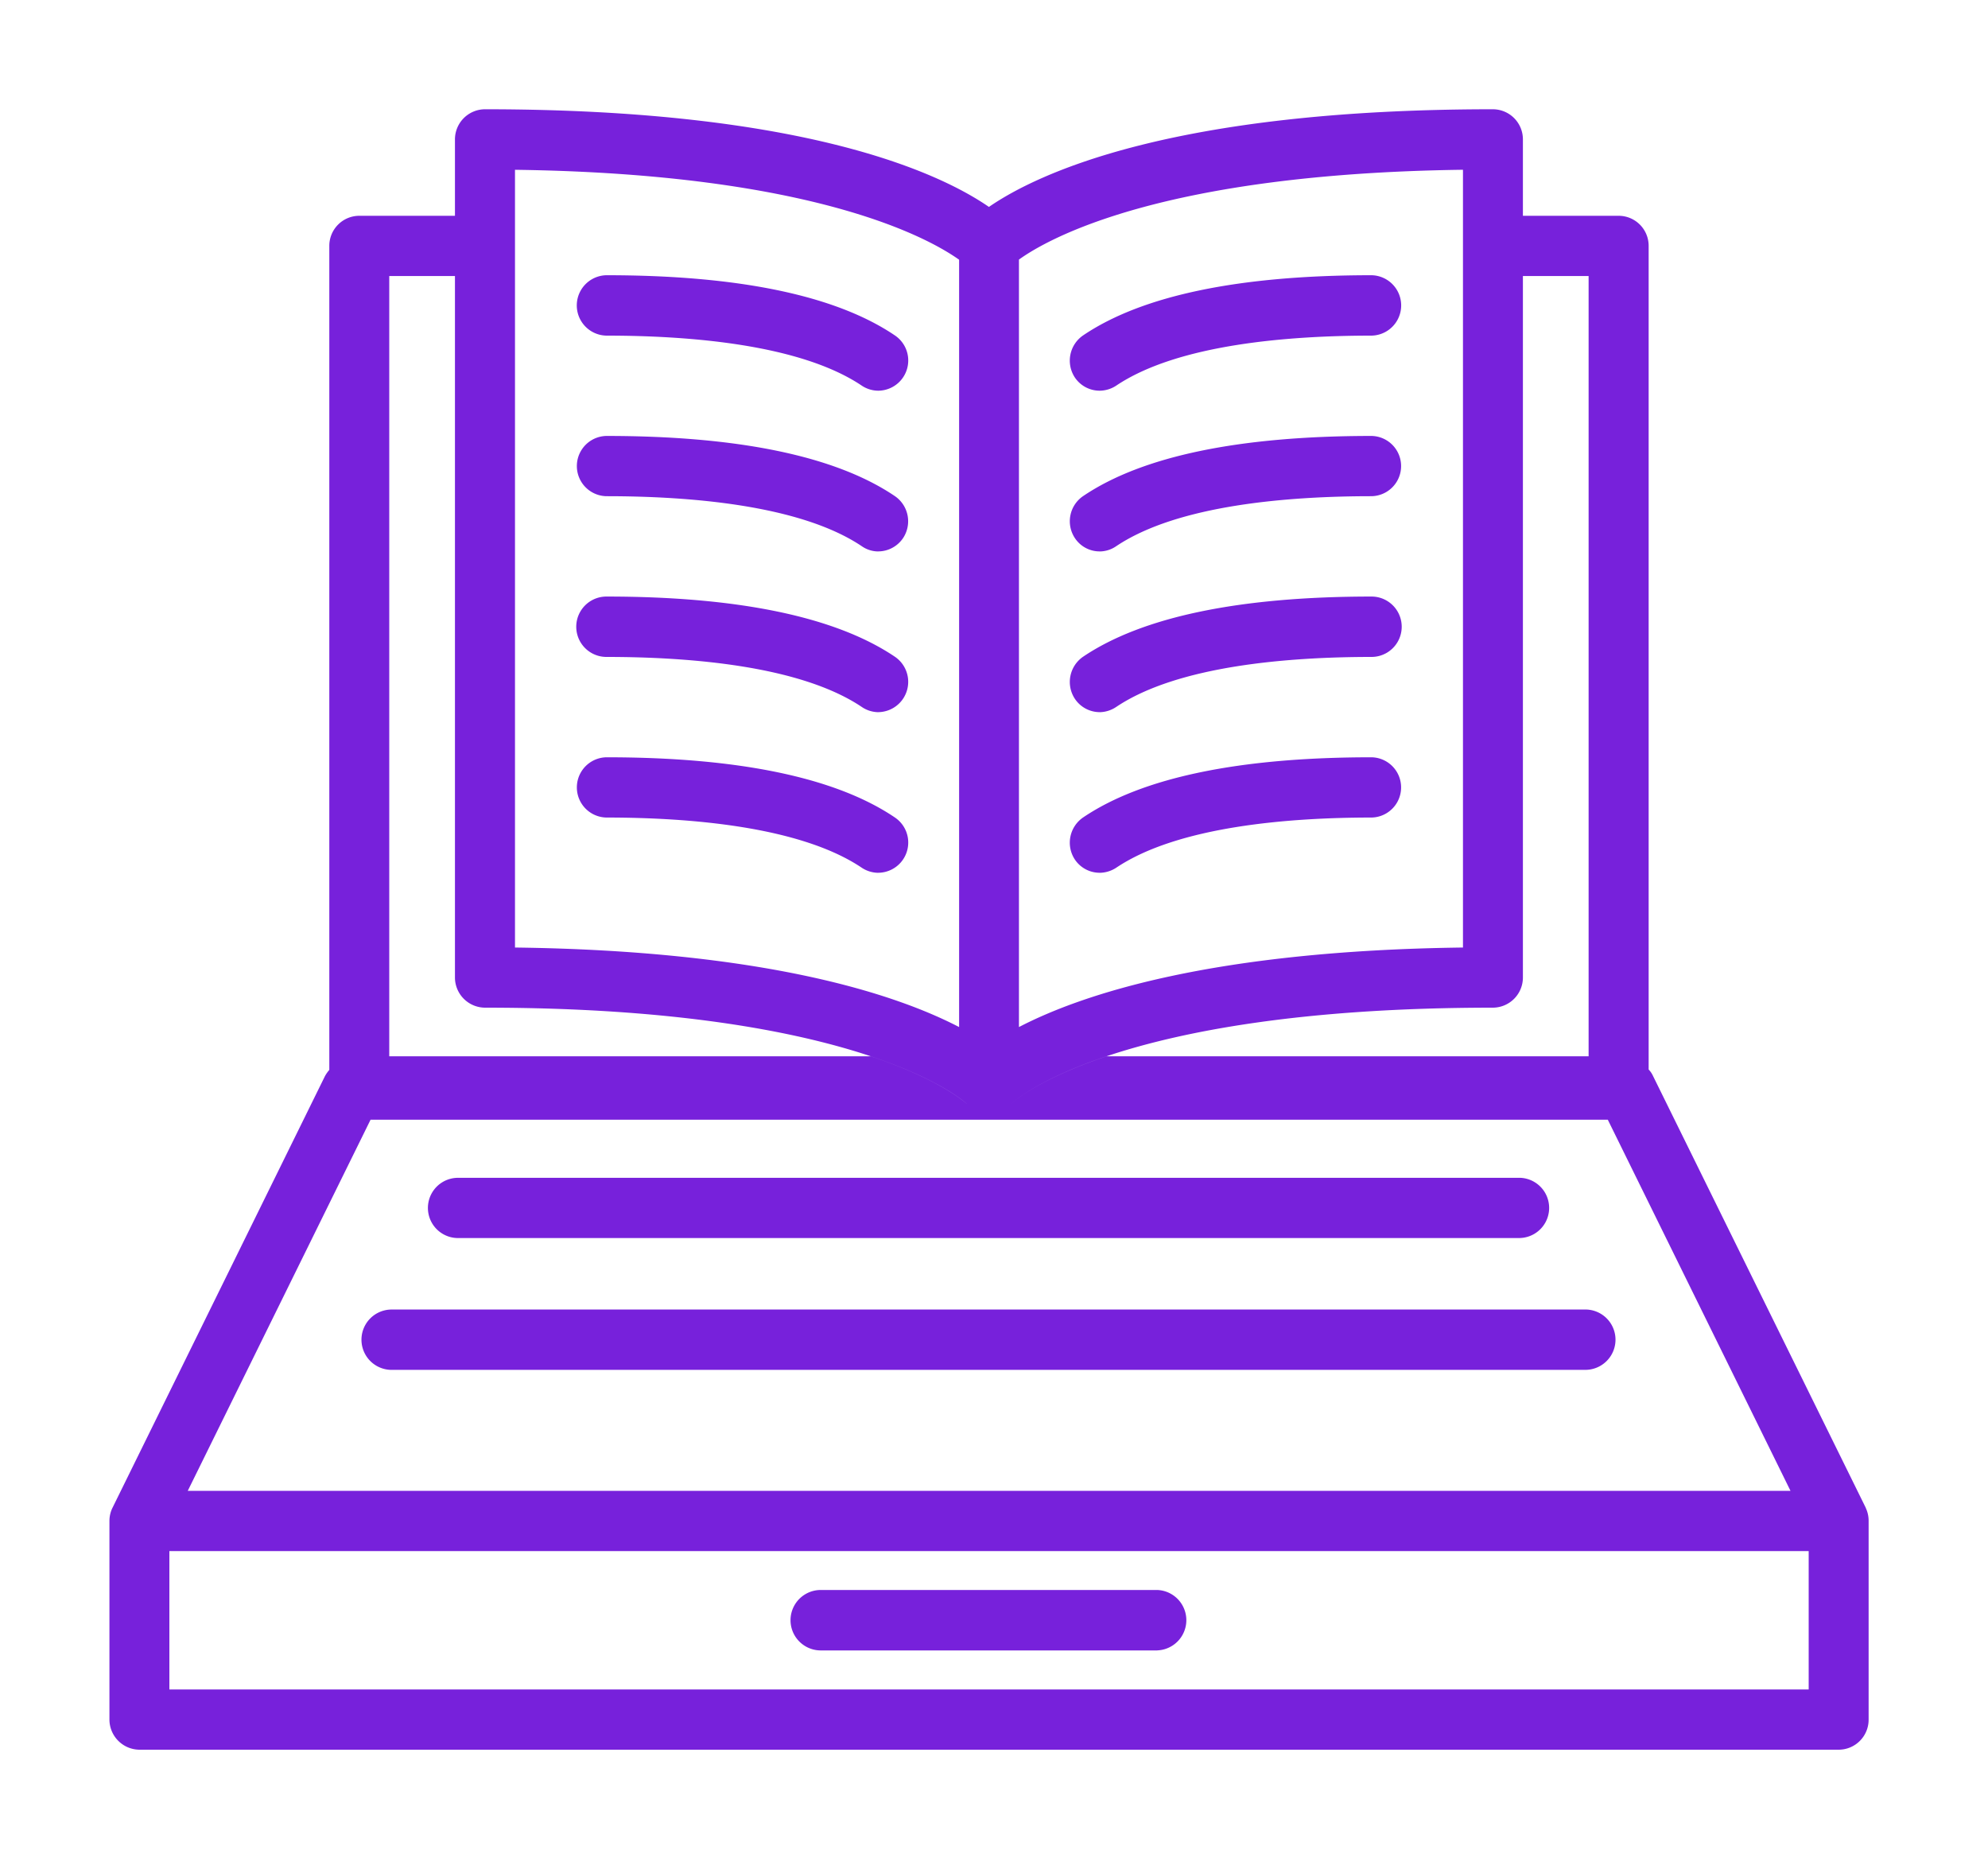 <svg xmlns="http://www.w3.org/2000/svg" xmlns:xlink="http://www.w3.org/1999/xlink" width="200" height="188" viewBox="0 0 200 188">
  <defs>
    <style>
      .cls-1 {
        fill: #7721db;
        fill-rule: evenodd;
        filter: url(#filter);
      }
    </style>
    <filter id="filter" x="1113" y="918" width="200" height="188" filterUnits="userSpaceOnUse">
      <feOffset result="offset" dy="5" in="SourceAlpha"/>
      <feGaussianBlur result="blur" stdDeviation="3.162"/>
      <feFlood result="flood" flood-color="#1e2e61" flood-opacity="0.1"/>
      <feComposite result="composite" operator="in" in2="blur"/>
      <feBlend result="blend" in="SourceGraphic"/>
    </filter>
  </defs>
  <path id="Фигура_13" data-name="Фигура 13" class="cls-1" d="M1263.19,923.991c-32.31,0-45.86,6.489-50.7,9.823-4.83-3.334-18.4-9.823-50.7-9.823a3.033,3.033,0,0,0-3.02,3.038v84.291a3.041,3.041,0,0,0,3.02,3.04c38.41,0,48.43,9.64,48.49,9.69a2.5,2.5,0,0,0,.24.22c0.05,0.04.1,0.09,0.15,0.13a3.179,3.179,0,0,0,.69.4,0.032,0.032,0,0,1,.03.03,0.22,0.22,0,0,1,.08.01,2.938,2.938,0,0,0,1.02.2h0a3.04,3.04,0,0,0,1.03-.2,0.225,0.225,0,0,1,.07-0.01,0.062,0.062,0,0,1,.04-0.03,3.434,3.434,0,0,0,.69-0.4,1.788,1.788,0,0,0,.14-0.13,2.622,2.622,0,0,0,.25-0.22c0.09-.09,10-9.69,48.48-9.69a3.034,3.034,0,0,0,3.02-3.04V927.029A3.026,3.026,0,0,0,1263.19,923.991Zm-98.38,6.088c30.23,0.4,41.74,6.953,44.68,9.047v77.184c-6.38-3.31-19.51-7.68-44.68-8V930.079Zm95.37,78.231c-25.18.32-38.3,4.69-44.67,8v-77.2c2.91-2.093,14.36-8.633,44.67-9.034v78.231Zm40.53,56.39a0.417,0.417,0,0,0-.02-0.06l-21.38-43.39a2.388,2.388,0,0,0-.45-0.67V937.73a3.022,3.022,0,0,0-3.02-3.024h-9.63v6.061h6.61v78.483h-48.49c-7.13,2.39-9.57,4.75-9.62,4.8a2.622,2.622,0,0,1-.25.22,1.788,1.788,0,0,1-.14.13,3.434,3.434,0,0,1-.69.4,0.062,0.062,0,0,0-.04.03,0.225,0.225,0,0,0-.07.01,3.04,3.04,0,0,1-1.03.2h0a2.938,2.938,0,0,1-1.02-.2,0.22,0.22,0,0,0-.08-0.01,0.032,0.032,0,0,0-.03-0.03,3.179,3.179,0,0,1-.69-0.4c-0.05-.04-0.1-0.09-0.15-0.13a2.5,2.5,0,0,1-.24-0.22c-0.04-.02-2.5-2.4-9.68-4.8h-48.44V940.767h6.61v-6.061h-9.62a3.022,3.022,0,0,0-3.02,3.024v82.89a3.544,3.544,0,0,0-.44.63l-21.36,43.39a0.329,0.329,0,0,1-.03.06,3.006,3.006,0,0,0-.29,1.28v19.98a3.041,3.041,0,0,0,3.02,3.04h170.96a3.017,3.017,0,0,0,3-3.04v-19.98A3,3,0,0,0,1300.71,1064.7Zm-150.43-39.07h124.47l18.38,37.33H1131.89Zm144.68,57.31H1130.04v-13.92h164.92v13.92ZM1201.36,952.3a3.015,3.015,0,0,1-1.65-.5c-6.2-4.175-17.41-5.04-25.7-5.04a3.038,3.038,0,0,1,0-6.075c13.29,0,23.05,2.029,28.99,6.035A3.039,3.039,0,0,1,1201.36,952.3Zm0,16.169a2.921,2.921,0,0,1-1.65-.518c-6.2-4.174-17.41-5.039-25.7-5.039a3.031,3.031,0,0,1,0-6.061c13.29,0,23.05,2.027,28.99,6.034a3.064,3.064,0,0,1,.87,4.214A3.027,3.027,0,0,1,1201.36,968.465Zm0,16.169a3.024,3.024,0,0,1-1.65-.518c-6.2-4.174-17.41-5.04-25.7-5.04a3.037,3.037,0,0,1,0-6.074c13.29,0,23.05,2.042,28.99,6.035A3.049,3.049,0,0,1,1201.36,984.634Zm0,16.156a3.06,3.06,0,0,1-1.65-.5c-6.2-4.179-17.41-5.059-25.7-5.059a3.031,3.031,0,0,1,0-6.061c13.29,0,23.05,2.029,28.99,6.036A3.039,3.039,0,0,1,1201.36,1000.79Zm22.27-48.494a3.065,3.065,0,0,0,1.65-.5c6.21-4.175,17.4-5.04,25.7-5.04a3.038,3.038,0,0,0,0-6.075c-13.29,0-23.05,2.029-28.99,6.035a3.077,3.077,0,0,0-.87,4.228A3,3,0,0,0,1223.63,952.3Zm0,16.169a2.968,2.968,0,0,0,1.65-.518c6.21-4.174,17.4-5.039,25.7-5.039a3.031,3.031,0,0,0,0-6.061c-13.29,0-23.05,2.027-28.99,6.034a3.064,3.064,0,0,0-.87,4.214A2.976,2.976,0,0,0,1223.63,968.465Zm0,16.169a3.075,3.075,0,0,0,1.65-.518c6.21-4.174,17.4-5.04,25.7-5.04a3.037,3.037,0,0,0,0-6.074c-13.29,0-23.05,2.042-28.99,6.035a3.079,3.079,0,0,0-.87,4.227A3.01,3.01,0,0,0,1223.63,984.634Zm0,16.156a3.112,3.112,0,0,0,1.65-.5c6.21-4.179,17.4-5.059,25.7-5.059a3.031,3.031,0,0,0,0-6.061c-13.29,0-23.05,2.029-28.99,6.036a3.075,3.075,0,0,0-.87,4.226A3,3,0,0,0,1223.63,1000.79Zm42.3,36.74H1159.08a3.03,3.03,0,0,1,0-6.06h106.85A3.03,3.03,0,0,1,1265.93,1037.53Zm6.67,13.26H1152.4a3.035,3.035,0,0,1,0-6.07h120.2A3.035,3.035,0,0,1,1272.6,1050.79Zm-43.18,28.22h-33.85a3.04,3.04,0,0,1,0-6.08h33.85A3.04,3.04,0,0,1,1229.42,1079.01Z" transform="translate(-1113 -918)"/>
</svg>
